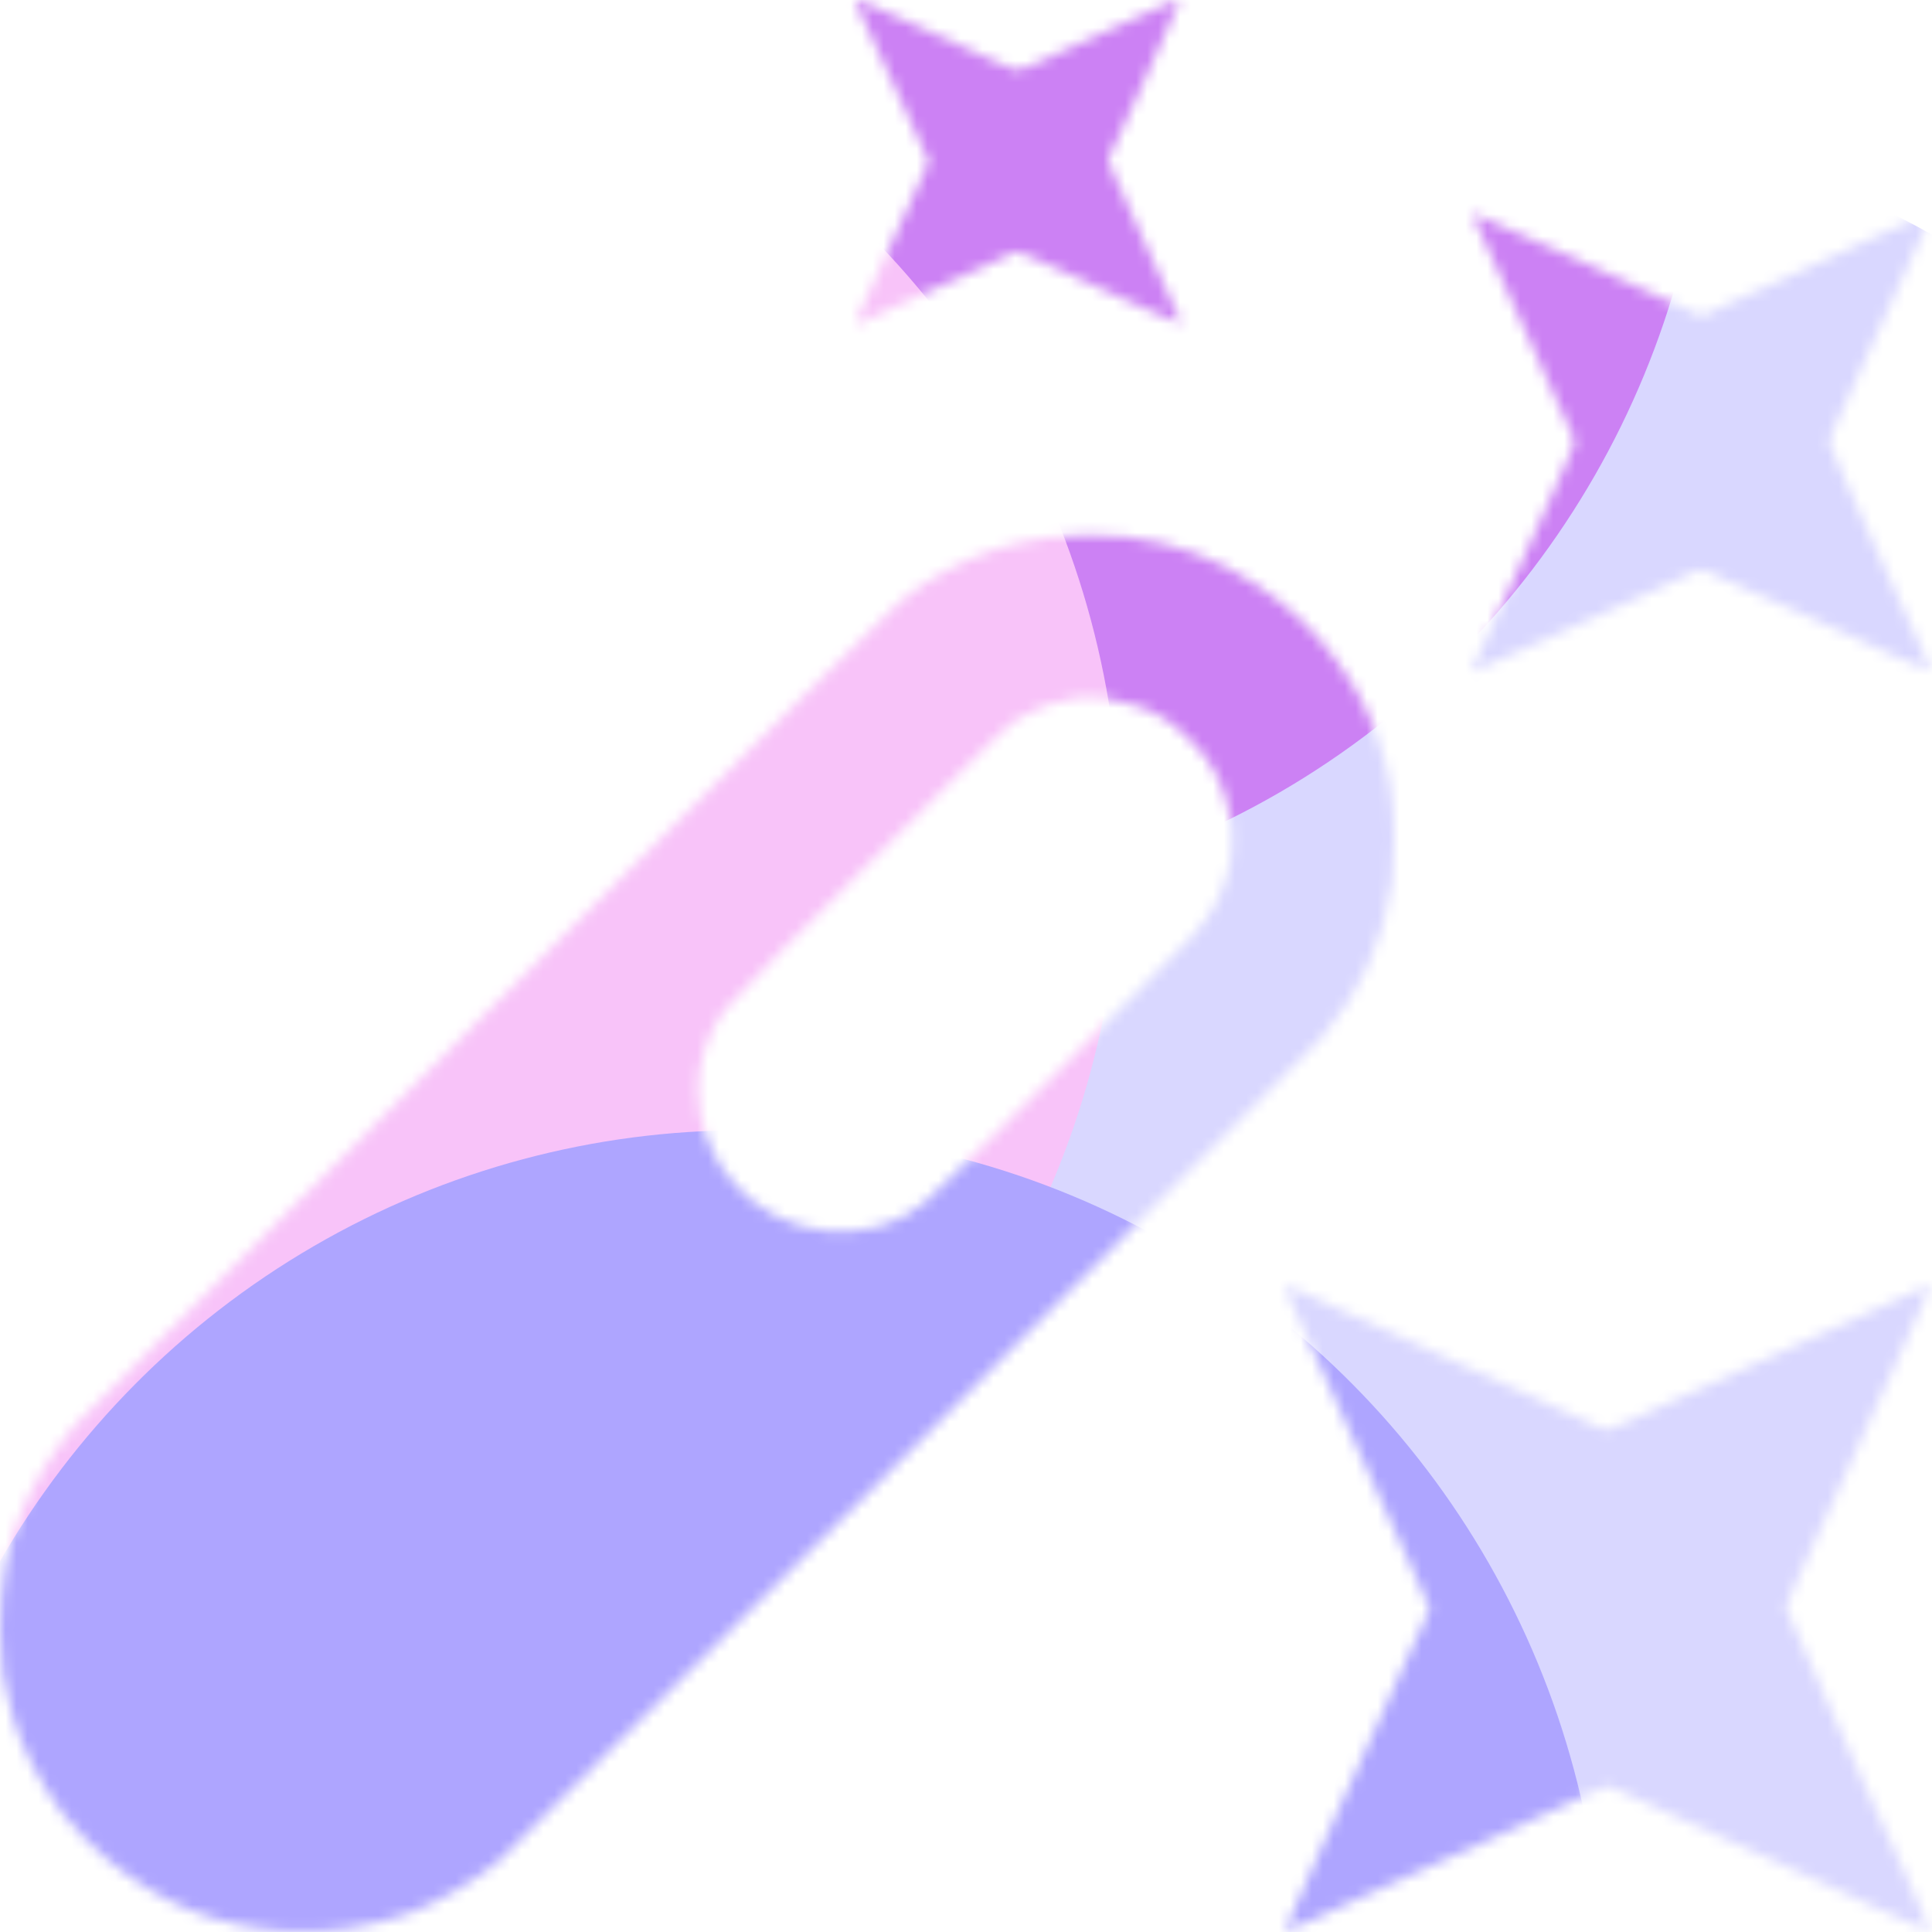 <svg width="176" height="176" viewBox="0 0 176 176" fill="none" xmlns="http://www.w3.org/2000/svg">
<g clip-path="url(#clip0_295_35198)">
<mask id="mask0_295_35198" style="mask-type:alpha" maskUnits="userSpaceOnUse" x="0" y="0" width="176" height="176">
<path fill-rule="evenodd" clip-rule="evenodd" d="M77.878 0.05C77.878 0.106 78.013 0.421 78.179 0.75C78.345 1.079 78.804 2.069 79.199 2.951C79.594 3.832 80.51 5.81 81.233 7.345C81.957 8.881 82.817 10.742 83.145 11.482C83.472 12.221 83.938 13.254 84.18 13.777L84.619 14.727L83.972 16.155C83.615 16.94 83 18.28 82.604 19.133C82.208 19.986 81.221 22.15 80.411 23.942C79.601 25.733 78.693 27.723 78.392 28.364C78.092 29.004 77.865 29.547 77.888 29.57C77.911 29.593 78.284 29.439 78.717 29.228C79.15 29.016 80.173 28.548 80.989 28.188C86.198 25.887 89.323 24.465 90.995 23.635C92.15 23.062 92.564 22.903 92.803 22.942C92.973 22.97 94.484 23.63 96.16 24.407C97.835 25.185 100.229 26.276 101.479 26.832C102.729 27.388 104.216 28.054 104.784 28.311C106.975 29.304 107.538 29.543 107.584 29.497C107.61 29.471 107.462 29.083 107.256 28.634C107.049 28.186 105.89 25.632 104.68 22.959C103.47 20.286 102.158 17.401 101.764 16.548C101.371 15.695 101.017 14.871 100.979 14.717C100.924 14.498 101.02 14.227 101.419 13.476C101.988 12.406 102.744 10.777 103.856 8.224C104.838 5.971 106.053 3.22 106.808 1.54C107.143 0.793 107.418 0.126 107.418 0.06C107.418 -0.141 106.885 0.078 102.202 2.2C100.952 2.767 98.93 3.682 97.709 4.235C96.488 4.788 94.937 5.5 94.263 5.819C93.588 6.137 92.91 6.397 92.755 6.397C92.6 6.397 91.92 6.152 91.243 5.853C89.094 4.9 84.819 2.96 82.629 1.942C79.202 0.351 77.878 -0.177 77.878 0.05ZM134.227 19.728C134.267 19.856 134.408 20.177 134.54 20.441C134.673 20.706 135.15 21.753 135.6 22.768C136.049 23.783 136.754 25.335 137.166 26.217C137.577 27.098 138.624 29.401 139.492 31.335C140.36 33.269 141.31 35.386 141.604 36.04C141.898 36.694 142.41 37.811 142.742 38.522C143.075 39.233 143.378 39.939 143.415 40.09C143.467 40.3 143.33 40.708 142.842 41.797C142.49 42.583 141.957 43.785 141.659 44.468C141.36 45.15 140.524 47.011 139.801 48.604C139.078 50.196 138.392 51.709 138.277 51.964C138.161 52.22 137.813 52.965 137.503 53.619C137.193 54.273 136.6 55.576 136.187 56.514C135.774 57.453 135.127 58.854 134.751 59.629C134.374 60.404 134.066 61.07 134.066 61.11C134.066 61.149 134.17 61.149 134.298 61.11C134.581 61.023 139.518 58.837 140.883 58.195C141.422 57.941 143.049 57.208 144.498 56.566C145.946 55.924 148.038 54.982 149.146 54.472C150.253 53.962 151.508 53.391 151.934 53.205C152.36 53.018 153.194 52.636 153.787 52.357C154.576 51.984 154.935 51.865 155.129 51.913C155.385 51.976 158.651 53.42 163.141 55.457C164.334 55.998 165.961 56.732 166.756 57.087C169.735 58.42 171.438 59.197 172.592 59.747C174.207 60.518 175.803 61.192 175.866 61.129C175.895 61.101 175.73 60.667 175.501 60.166C175.272 59.664 174.891 58.812 174.655 58.272C174.419 57.732 173.724 56.196 173.111 54.86C171.596 51.557 169.498 46.924 169.395 46.653C169.349 46.532 168.701 45.075 167.956 43.416C167.211 41.758 166.601 40.312 166.601 40.203C166.601 40.095 166.814 39.568 167.075 39.031C167.644 37.862 167.857 37.395 170.508 31.49C171.645 28.959 172.9 26.187 173.298 25.329C173.695 24.471 174.146 23.47 174.299 23.105C174.453 22.741 174.898 21.797 175.289 21.008C175.68 20.219 176 19.556 176 19.535C176 19.361 174.035 20.137 171.042 21.491C167.595 23.051 164.756 24.347 163.296 25.026C162.472 25.409 160.985 26.084 159.991 26.527C158.996 26.969 157.672 27.574 157.047 27.871C156.422 28.168 155.707 28.5 155.457 28.609L155.003 28.807L153.577 28.132C152.793 27.761 152.125 27.457 152.094 27.457C152.063 27.457 151.352 27.138 150.514 26.747C148.439 25.78 147.963 25.562 146.408 24.874C145.67 24.547 144.369 23.953 143.516 23.553C140.137 21.968 134.526 19.495 134.311 19.495C134.197 19.495 134.174 19.558 134.227 19.728ZM95.437 48.972C91.848 49.514 89.1 50.414 86.117 52.025C84.549 52.872 83.623 53.49 82.061 54.734C81.104 55.496 72.452 64.095 44.071 92.49C23.858 112.713 7.027 129.608 6.67 130.035C4.711 132.368 2.864 135.428 1.865 137.994C0.535 141.412 0 144.464 0 148.642C0 151.607 0.241 153.271 1.104 156.248C1.947 159.16 3.561 162.307 5.707 165.225C6.479 166.276 8.626 168.472 9.864 169.477C14.899 173.569 19.749 175.493 26.187 175.95C29.522 176.187 33.738 175.565 37.195 174.325C39.669 173.439 43.363 171.297 45.446 169.541C46.651 168.525 119.192 95.924 120.372 94.553C123.925 90.422 125.977 85.889 126.801 80.349C126.941 79.406 126.985 78.487 126.983 76.523C126.978 72.767 126.679 70.833 125.598 67.579C124.646 64.711 123.626 62.752 121.735 60.161C119.754 57.447 117.507 55.311 114.547 53.328C110.934 50.908 107.154 49.496 102.739 48.918C100.971 48.687 97.139 48.715 95.437 48.972ZM98.122 63.551C96.287 63.802 94.25 64.516 92.763 65.43C91.982 65.909 91.151 66.695 85.947 71.87C71.566 86.173 66.734 91.055 65.972 92.052C64.499 93.977 63.597 96.698 63.595 99.22C63.587 105.908 68.737 111.562 75.359 112.138C78.449 112.406 81.7 111.681 84.123 109.63C84.678 109.222 88.706 105.271 96.299 97.684C102.539 91.448 108.09 85.858 108.634 85.261C110.359 83.367 111.269 81.716 111.885 79.367C112.166 78.296 112.197 78.018 112.201 76.575C112.204 75.303 112.159 74.763 111.982 73.962C111.672 72.556 111.304 71.503 110.758 70.464C110.108 69.228 109.467 68.409 108.187 67.174C106.646 65.689 105.359 64.889 103.516 64.273C101.687 63.661 99.474 63.365 98.122 63.551ZM175.225 117.328C174.885 117.492 173.095 118.297 171.249 119.117C168.031 120.546 164.154 122.293 162.624 123.004C162.227 123.189 161.158 123.677 160.249 124.089C159.34 124.501 157.341 125.409 155.808 126.106C154.274 126.803 152.461 127.617 151.779 127.915C151.098 128.212 149.75 128.83 148.784 129.288C146.393 130.42 146.436 130.411 145.508 129.963C144.564 129.507 141.902 128.287 138.559 126.778C137.138 126.137 134.791 125.078 133.343 124.424C131.894 123.77 129.917 122.863 128.95 122.409C127.982 121.954 126.634 121.337 125.954 121.037C125.275 120.738 123.882 120.124 122.859 119.674C121.837 119.224 120.152 118.455 119.115 117.965C118.078 117.475 117.198 117.107 117.159 117.146C117.007 117.298 116.938 117.139 122.679 129.776C124.358 133.473 126.067 137.242 126.476 138.152C126.886 139.062 127.901 141.283 128.732 143.087C129.564 144.891 130.244 146.452 130.244 146.558C130.244 146.663 129.9 147.445 129.48 148.297C129.059 149.148 128.252 150.89 127.687 152.168C126.179 155.578 124.501 159.29 123.043 162.444C122.335 163.976 121.719 165.325 121.674 165.443C121.629 165.561 120.918 167.147 120.094 168.967C117.605 174.462 116.996 175.85 117.049 175.903C117.142 175.996 120.004 174.741 124.202 172.767C125.818 172.007 126.887 171.524 134.789 167.985C138.982 166.106 140.349 165.481 143.207 164.135C144.229 163.653 145.377 163.135 145.758 162.984L146.449 162.709L147.1 162.954C147.458 163.089 148.216 163.433 148.784 163.718C150.346 164.502 159.209 168.521 162.986 170.158C163.81 170.515 165.483 171.271 166.704 171.837C167.926 172.404 169.878 173.309 171.042 173.849C172.951 174.734 174.621 175.464 175.411 175.759C175.571 175.818 175.729 175.839 175.763 175.805C175.831 175.736 175.066 173.964 173.546 170.673C170.95 165.05 169.956 162.863 168.567 159.712C167.953 158.319 166.907 155.992 166.242 154.542C163.607 148.794 162.676 146.681 162.676 146.454C162.677 146.324 163.076 145.357 163.564 144.305C165.192 140.795 169.611 131.064 170.678 128.639C170.978 127.956 172.095 125.514 173.16 123.21C175.327 118.52 175.912 117.202 175.872 117.1C175.857 117.062 175.566 117.165 175.225 117.328Z" fill="white"/>
</mask>
<g mask="url(#mask0_295_35198)">
<g filter="url(#filter0_f_295_35198)">
<ellipse cx="131.12" cy="102.599" rx="92.4" ry="92.919" fill="#D9D7FF"/>
</g>
<g filter="url(#filter1_f_295_35198)">
<ellipse cx="77.44" cy="3.96" rx="78.32" ry="78.76" fill="#CC81F4"/>
</g>
<g filter="url(#filter2_f_295_35198)">
<ellipse cx="23.76" cy="77" rx="78.32" ry="78.76" fill="#F8C3F9"/>
</g>
<g filter="url(#filter3_f_295_35198)">
<ellipse cx="67.76" cy="181.72" rx="78.32" ry="78.76" fill="#AEA5FF"/>
</g>
</g>
</g>
<defs>
<filter id="filter0_f_295_35198" x="-27.347" y="-56.387" width="316.935" height="317.973" filterUnits="userSpaceOnUse" color-interpolation-filters="sRGB">
<feFlood flood-opacity="0" result="BackgroundImageFix"/>
<feBlend mode="normal" in="SourceGraphic" in2="BackgroundImageFix" result="shape"/>
<feGaussianBlur stdDeviation="33.034" result="effect1_foregroundBlur_295_35198"/>
</filter>
<filter id="filter1_f_295_35198" x="-56.88" y="-130.8" width="268.64" height="269.52" filterUnits="userSpaceOnUse" color-interpolation-filters="sRGB">
<feFlood flood-opacity="0" result="BackgroundImageFix"/>
<feBlend mode="normal" in="SourceGraphic" in2="BackgroundImageFix" result="shape"/>
<feGaussianBlur stdDeviation="28" result="effect1_foregroundBlur_295_35198"/>
</filter>
<filter id="filter2_f_295_35198" x="-110.56" y="-57.76" width="268.64" height="269.52" filterUnits="userSpaceOnUse" color-interpolation-filters="sRGB">
<feFlood flood-opacity="0" result="BackgroundImageFix"/>
<feBlend mode="normal" in="SourceGraphic" in2="BackgroundImageFix" result="shape"/>
<feGaussianBlur stdDeviation="28" result="effect1_foregroundBlur_295_35198"/>
</filter>
<filter id="filter3_f_295_35198" x="-66.56" y="46.96" width="268.64" height="269.52" filterUnits="userSpaceOnUse" color-interpolation-filters="sRGB">
<feFlood flood-opacity="0" result="BackgroundImageFix"/>
<feBlend mode="normal" in="SourceGraphic" in2="BackgroundImageFix" result="shape"/>
<feGaussianBlur stdDeviation="28" result="effect1_foregroundBlur_295_35198"/>
</filter>
<clipPath id="clip0_295_35198">
<rect width="176" height="176" fill="white"/>
</clipPath>
</defs>
</svg>

